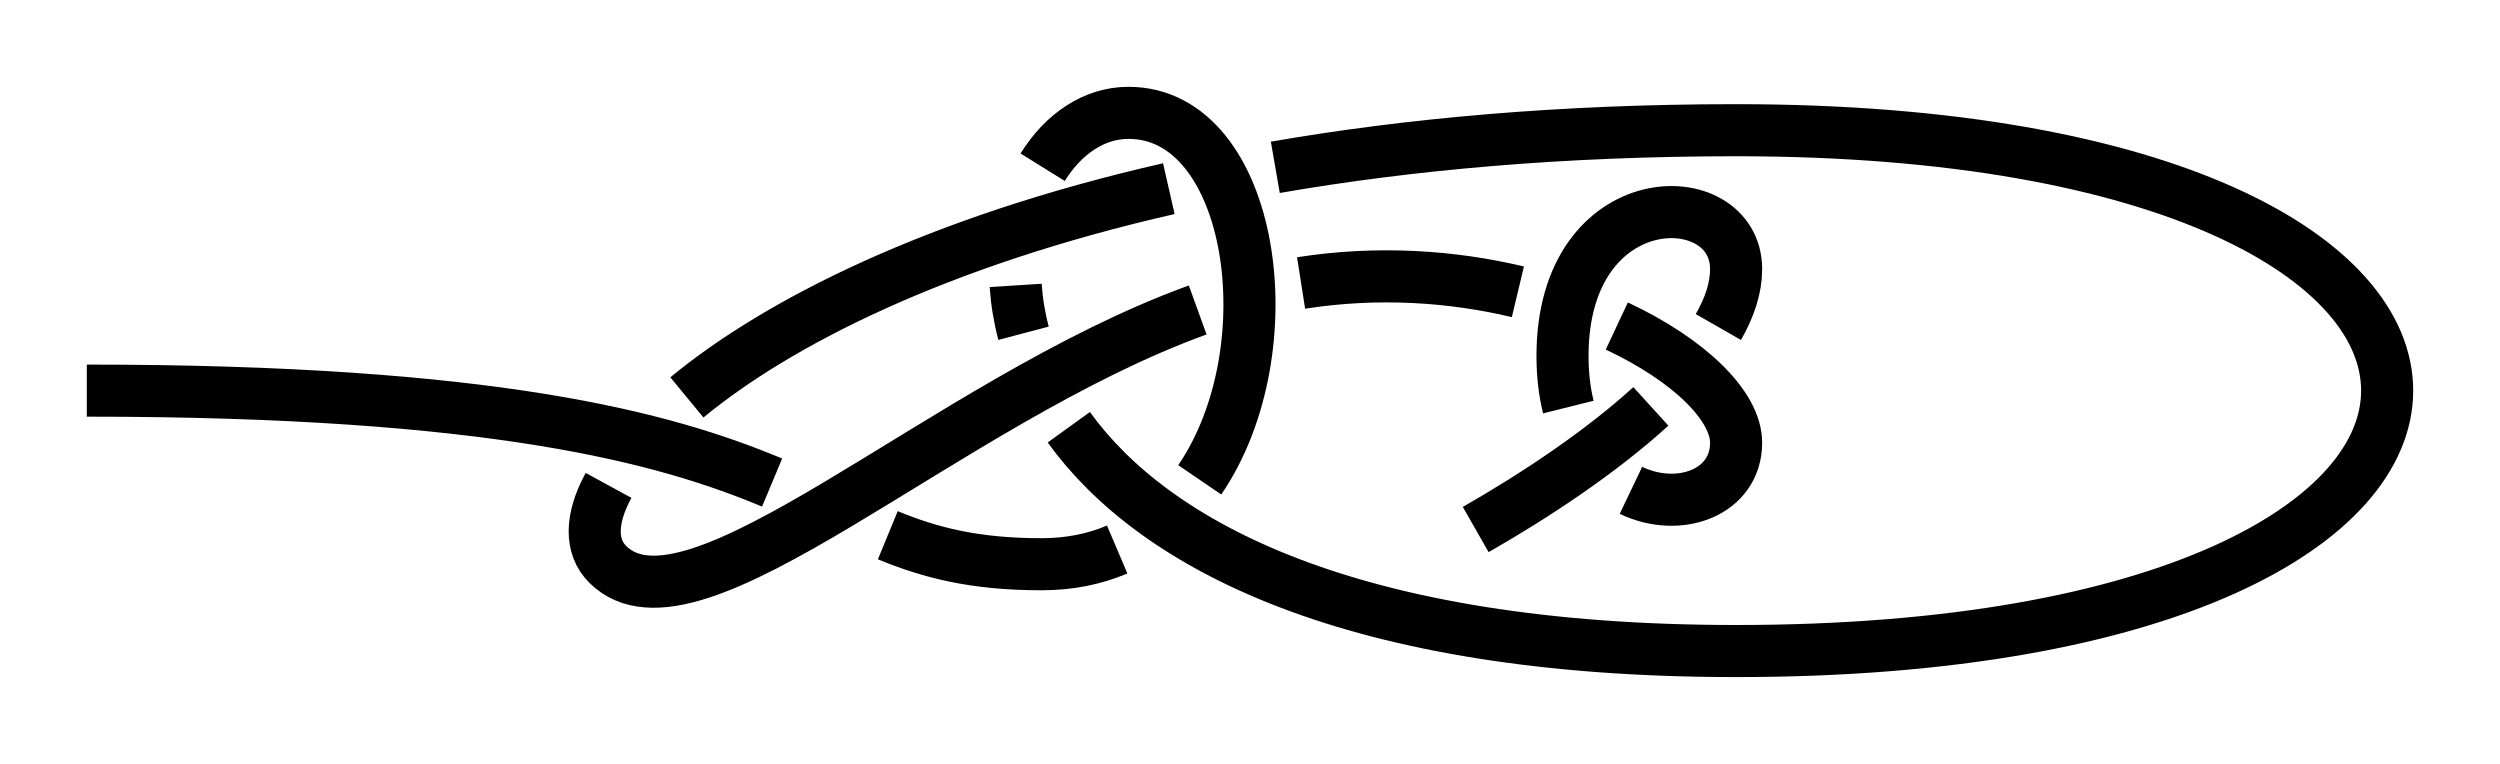 <?xml version="1.0" encoding="UTF-8" standalone="no"?>
<!-- Created with Inkscape (http://www.inkscape.org/) -->

<svg
   xmlns:dc="http://purl.org/dc/elements/1.1/"
   xmlns:cc="http://creativecommons.org/ns#"
   xmlns:rdf="http://www.w3.org/1999/02/22-rdf-syntax-ns#"
   xmlns:svg="http://www.w3.org/2000/svg"
   xmlns="http://www.w3.org/2000/svg"
   xmlns:sodipodi="http://sodipodi.sourceforge.net/DTD/sodipodi-0.dtd"
   xmlns:inkscape="http://www.inkscape.org/namespaces/inkscape"
   width="144"
   height="44"
   id="svg2"
   version="1.1"
   inkscape:version="0.91 r13725"
   sodipodi:docname="Besedochny_utolsh.svg"
   inkscape:export-filename="/home/dedandrey/Latex/Булинь/Site/Besedochny Mountaineering Double.png"
   inkscape:export-xdpi="90"
   inkscape:export-ydpi="90">
  <defs
     id="defs4">
    <inkscape:path-effect
       crossing_points_vector="166.892 | 303.538 | 0 | 0 | 0 | 3 | 0.347 | 2.347 | -1 | 176.208 | 302.497 | 0 | 0 | 1 | 4 | 0.663 | 3.183 | -1 | 180.115 | 310.982 | 0 | 0 | 2 | 5 | 1.502 | 3.657 | -1"
       switcher_size="10"
       add_other_stroke_width="false"
       add_stroke_width="true"
       prop_to_stroke_width="true"
       interruption_width="1"
       is_visible="true"
       id="path-effect4149"
       effect="knot" />
    <inkscape:path-effect
       effect="knot"
       id="path-effect4163"
       is_visible="true"
       interruption_width="1"
       prop_to_stroke_width="true"
       add_stroke_width="true"
       add_other_stroke_width="false"
       switcher_size="10"
       crossing_points_vector="93.162 | 255.834 | 0 | 0 | 0 | 3 | 0.077 | 2.978 | 1 | 90.693 | 269.29 | 0 | 0 | 1 | 4 | 0.4 | 4.209 | 1 | 77.805 | 260.387 | 0 | 0 | 2 | 5 | 2.167 | 4.691 | 1" />
    <inkscape:path-effect
       effect="knot"
       id="path-effect2985"
       is_visible="true"
       interruption_width="1.5"
       prop_to_stroke_width="true"
       add_stroke_width="true"
       add_other_stroke_width="false"
       switcher_size="25"
       crossing_points_vector="179.332 | 213.343 | 0 | 0 | 2 | 7 | 0.888 | 2.101 | -1 | 187.029 | 168.236 | 0 | 0 | 0 | 10 | 0.436 | 3.826 | 1 | 179.056 | 186.52 | 0 | 0 | 1 | 11 | 0.574 | 4.343 | 1 | 212.514 | 213.336 | 0 | 0 | 4 | 8 | 1.242 | 3.605 | -1 | 202.544 | 192.662 | 0 | 0 | 5 | 9 | 1.834 | 3.69 | -1 | 198.951 | 217.461 | 0 | 0 | 3 | 13 | 1.073 | 4.63 | 1 | 188.644 | 200.684 | 0 | 0 | 6 | 12 | 1.997 | 4.487 | 1" />
    <filter
       id="filter2987"
       inkscape:label="Outline, double"
       inkscape:menu="Morphology"
       inkscape:menu-tooltip="Draws a smooth line inside colorized with the color it overlays"
       style="color-interpolation-filters:sRGB">
      <feGaussianBlur
         id="feGaussianBlur2989"
         stdDeviation="3"
         in="SourceAlpha"
         result="result1" />
      <feComposite
         id="feComposite2991"
         in2="result1"
         operator="arithmetic"
         k2="3.2"
         k1="-1"
         k4="-2"
         result="result3"
         k3="0" />
      <feColorMatrix
         id="feColorMatrix2993"
         values="0 0 0 0 0 0 1 0 0 0 0 0 1 0 0 0 0 0 10 0 "
         result="result2" />
      <feComposite
         id="feComposite2995"
         in2="result2"
         result="fbSourceGraphic"
         in="SourceGraphic"
         operator="out" />
      <feGaussianBlur
         id="feGaussianBlur2997"
         in="fbSourceGraphic"
         stdDeviation="0.5"
         result="result4" />
      <feComposite
         id="feComposite2999"
         in2="result4"
         operator="xor"
         in="result4"
         result="result5" />
      <feBlend
         id="feBlend3001"
         in2="result5"
         result="result6"
         mode="darken"
         in="result5" />
      <feBlend
         id="feBlend3003"
         in2="result6"
         in="result6"
         mode="darken" />
    </filter>
    <inkscape:path-effect
       crossing_points_vector="100.871 | 312.559 | 0 | 0 | 0 | 10 | 0.352 | 4.714 | 1 | 111.715 | 316.527 | 0 | 0 | 1 | 11 | 0.623 | 5.475 | 1 | 131.015 | 317.129 | 0 | 0 | 2 | 7 | 1.195 | 2.678 | -1 | 134.274 | 297.433 | 0 | 0 | 4 | 8 | 1.762 | 4.228 | -1 | 135.862 | 304.138 | 0 | 0 | 3 | 13 | 1.567 | 6.044 | 1 | 122.597 | 300.444 | 0 | 0 | 5 | 9 | 2.301 | 4.346 | -1 | 123.92 | 309.255 | 0 | 0 | 6 | 12 | 2.501 | 5.776 | 1 | 154.218 | 304.861 | 0 | 0 | 14 | 17 | 6.491 | 8.106 | 1 | 161.46 | 308.772 | 0 | 0 | 15 | 18 | 6.757 | 9.404 | 1 | 155.739 | 313.785 | 0 | 0 | 16 | 19 | 7.726 | 9.738 | 1"
       switcher_size="10"
       add_other_stroke_width="false"
       add_stroke_width="true"
       prop_to_stroke_width="true"
       interruption_width="1"
       is_visible="true"
       id="path-effect4148"
       effect="knot" />
  </defs>
  <sodipodi:namedview
     id="base"
     pagecolor="#ffffff"
     bordercolor="#666666"
     borderopacity="1.0"
     inkscape:pageopacity="0.0"
     inkscape:pageshadow="2"
     inkscape:zoom="5.6"
     inkscape:cx="85.639629"
     inkscape:cy="18.637267"
     inkscape:document-units="px"
     inkscape:current-layer="layer2"
     showgrid="true"
     inkscape:window-width="1920"
     inkscape:window-height="1015"
     inkscape:window-x="0"
     inkscape:window-y="0"
     inkscape:window-maximized="1"
     fit-margin-top="5"
     fit-margin-left="5"
     fit-margin-right="5"
     fit-margin-bottom="5"
     inkscape:showpageshadow="false"
     inkscape:snap-nodes="true"
     inkscape:snap-bbox="true"
     inkscape:object-nodes="true">
    <inkscape:grid
       type="xygrid"
       id="grid4161"
       originx="90"
       originy="-53.5"
       dotted="false" />
  </sodipodi:namedview>
  <g
     inkscape:groupmode="layer"
     id="layer2"
     inkscape:label="Слой"
     style="display:inline"
     transform="translate(-63.902,-287.219)">
    <path
       inkscape:original-d="m 68.902357,309.71914 c 44.999993,0 39.999993,10 54.999993,10 14.99999,0 15.00001,-26 5.00001,-26 -10,0 -15.00001,31 34.99999,31 50,0 50,-30 0,-30 -50,0 -69.999993,20 -64.999993,25 5.000003,5 20.000003,-10 35.000003,-15 15,-5 30,3 30,8 0,5 -10,5 -10,-5 0,-10 10,-10 10,-5 0,5 -8,11 -15,15"
       inkscape:path-effect="#path-effect4148"
       sodipodi:nodetypes="czzzzzzzzzc"
       inkscape:connector-curvature="0"
       id="path4146"
       d="m 68.902,309.719 c 23.389,0 33.27,2.701 39.473,5.296 m 6.665,3.033 c 2.423,0.998 4.969,1.671 8.862,1.671 1.624,0 3.072,-0.305 4.35,-0.848 m 4.756,-4.013 c 5.13,-7.526 3.13,-21.139 -4.106,-21.139 -1.969,0 -3.744,1.202 -4.943,3.132 m -1.553,6.807 c 0.057,0.895 0.204,1.819 0.452,2.757 m 2.607,5.414 c 4.898,6.789 16.255,12.89 38.437,12.89 50,0 50,-30 0,-30 -10.044,0 -18.878,0.807 -26.542,2.138 m -6.134,1.228 c -13.368,3.049 -22.528,7.712 -27.759,12.025 m -4.513,5.067 c -1.052,1.93 -1.056,3.539 -0.052,4.543 4.887,4.887 19.33,-9.335 33.987,-14.647 m 5.955,-1.554 c 4.447,-0.698 8.745,-0.385 12.488,0.508 m 5.698,1.97 c 4.207,1.975 6.872,4.616 6.872,6.723 0,2.855 -3.261,4.08 -6.058,2.743 m -3.605,-4.797 c -0.216,-0.865 -0.337,-1.845 -0.337,-2.946 0,-10 10,-10 10,-5 0,1.076 -0.37,2.198 -1.021,3.336 m -3.889,4.571 c -2.87,2.613 -6.604,5.101 -10.089,7.093"
       style="display:inline;fill:none;fill-rule:evenodd;stroke:#000000;stroke-width:3;stroke-linecap:butt;stroke-linejoin:miter;stroke-miterlimit:4;stroke-dasharray:none;stroke-opacity:1" />
  </g>
</svg>
